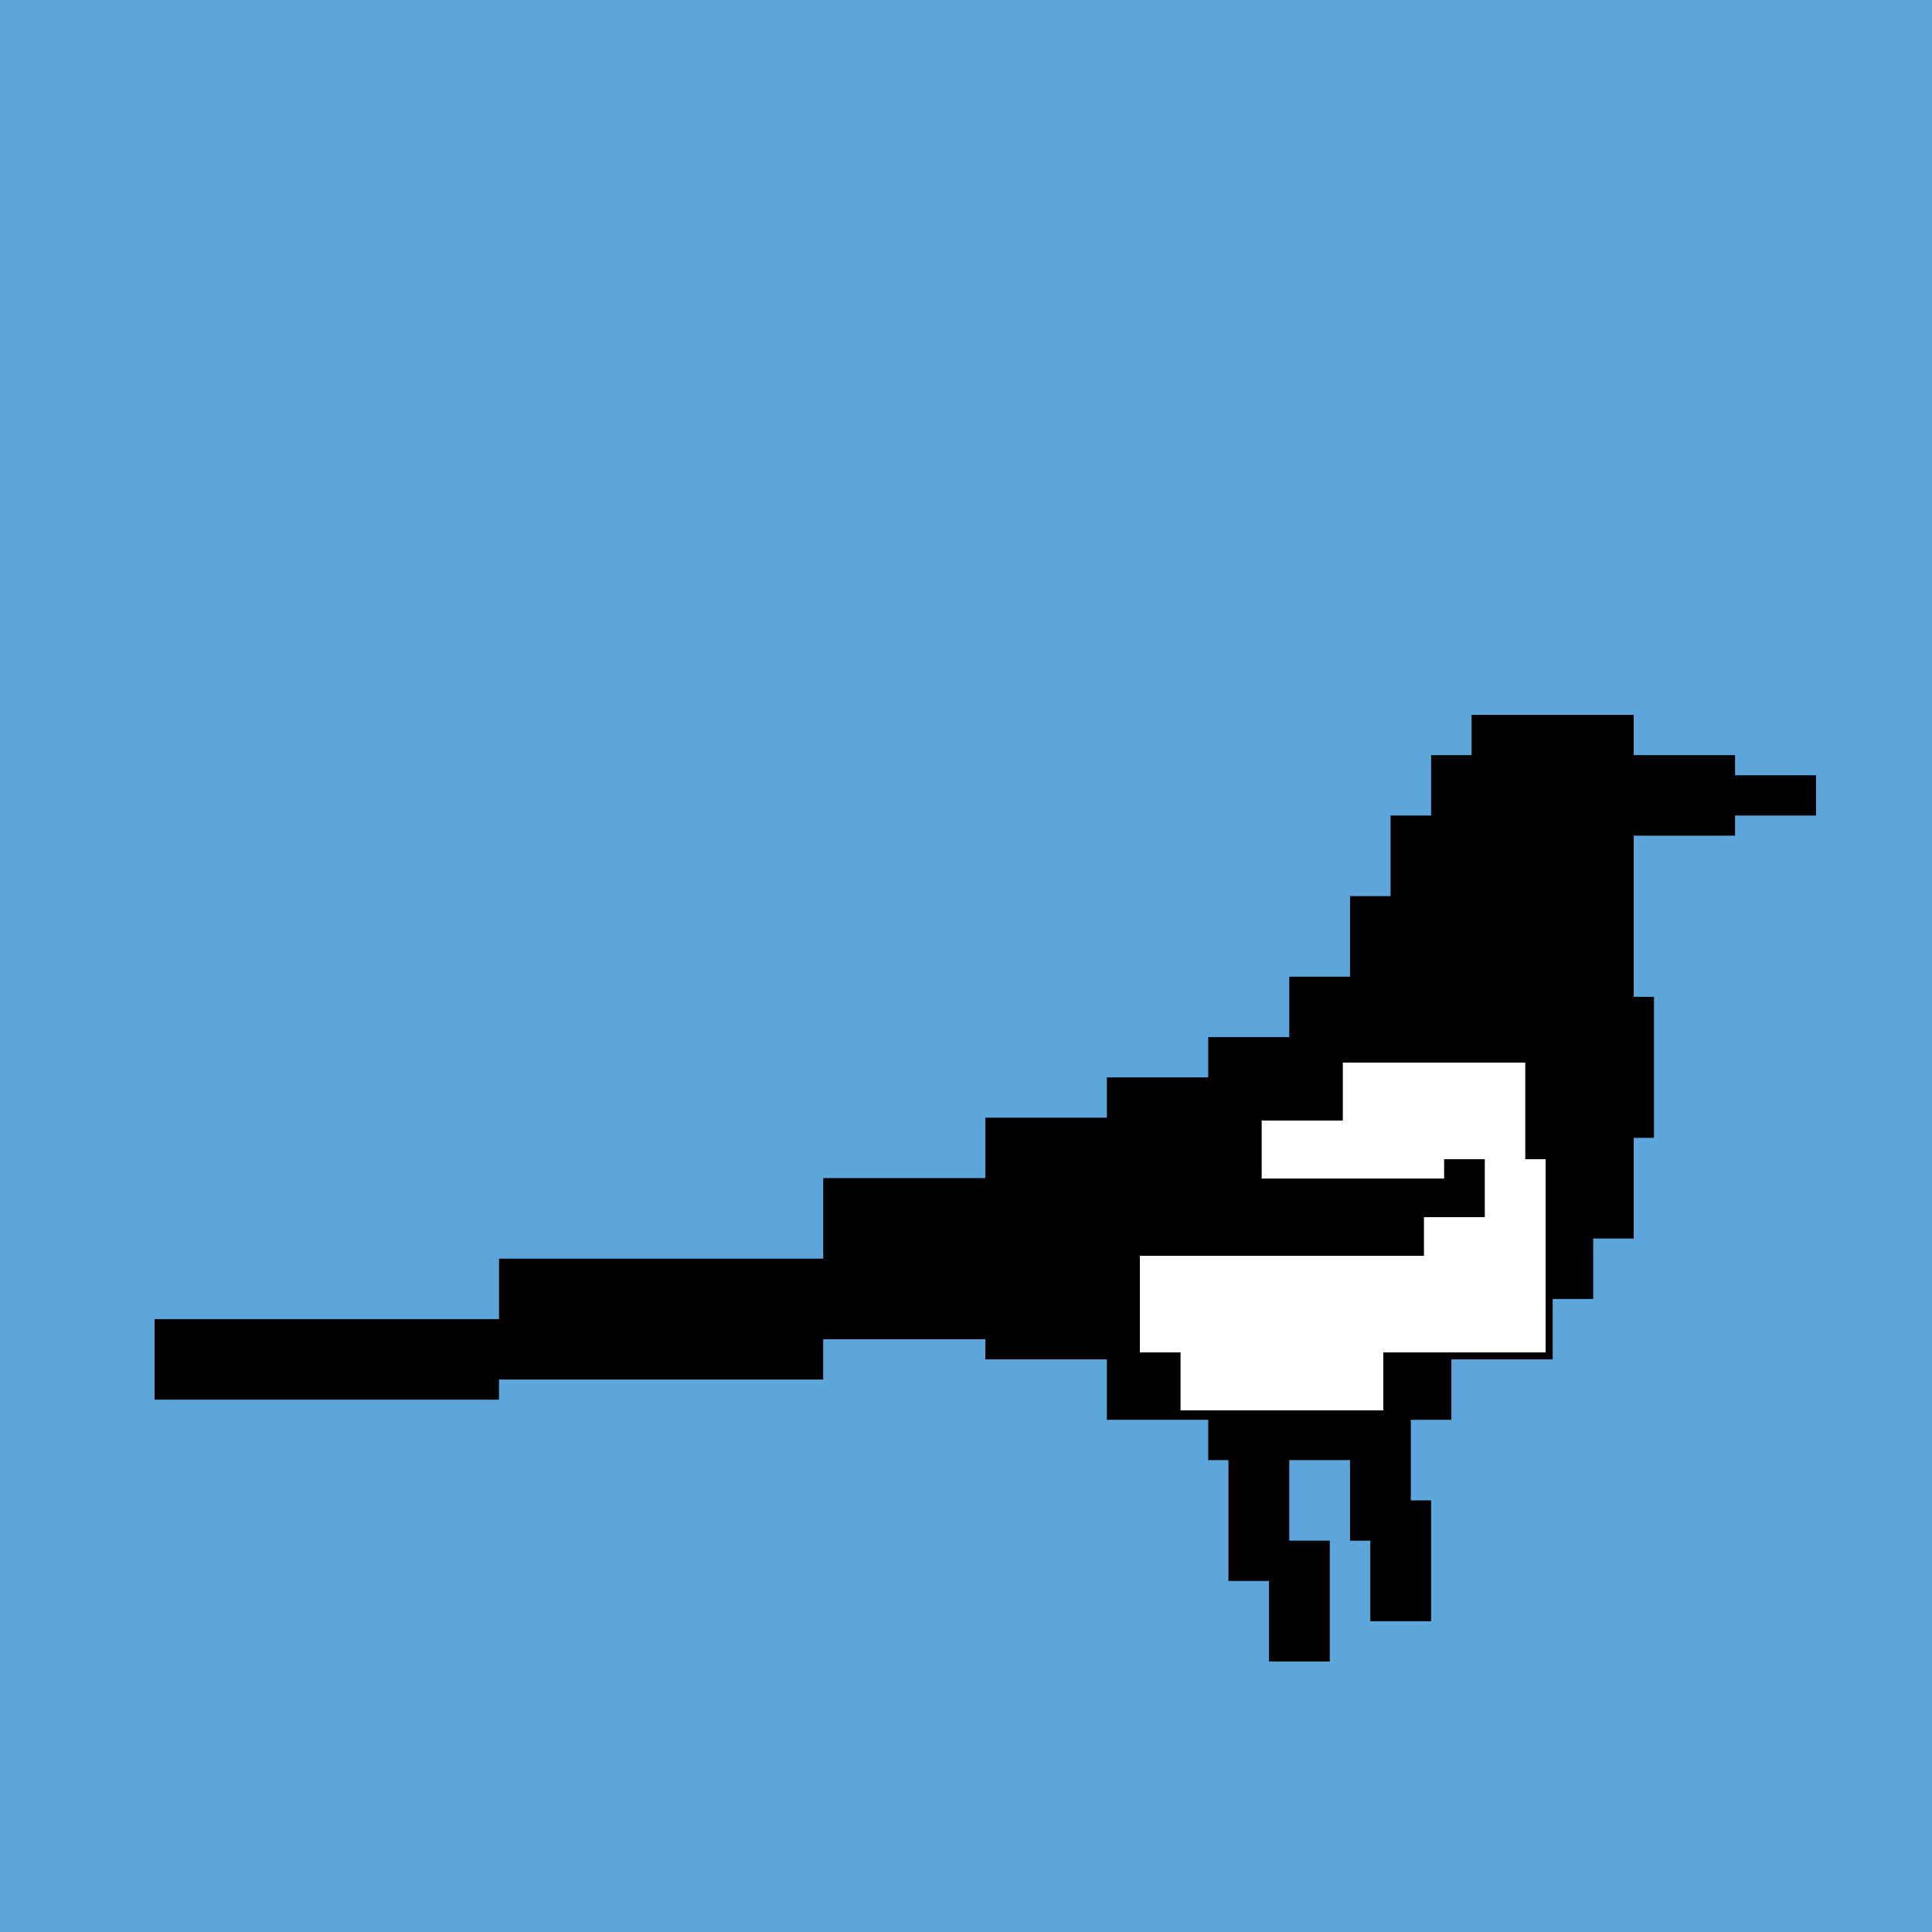 <svg width="100" height="100" viewBox="0 0 100 100" fill="none" xmlns="http://www.w3.org/2000/svg">
<g clip-path="url(#clip0_110_2759)">
<path fill-rule="evenodd" clip-rule="evenodd" d="M100 0H0V100H100V0ZM69.5 55H78.95V60H80V70H71.6V73H61.1V70H59V65H73.7V63H76.85V60H74.75V61H65.3V58H69.5V55Z" fill="#5DA6DC"/>
<path fill-rule="evenodd" clip-rule="evenodd" d="M84.561 37H76.171V39.085H74.073V42.213H71.976V46.383H69.878V50.553H66.732V53.681H62.537V55.766H57.293V57.851H51V60.979H42.61V65.149H25.829V68.277H8V72.447H25.829V71.404H42.61V69.319H51V70.362H57.293V73.489H62.537V75.575H63.585V81.83H65.683V86H68.829V79.745H66.732V75.575H69.878V79.745H70.927V83.915H74.073V77.66H73.024V73.489H75.122V70.362H80.366V67.234H82.463V64.106H84.561V58.894H85.61V51.596H84.561V43.255H89.805V42.213H94V40.128H89.805V39.085H84.561V37ZM69.5 55H78.95V60H80V70H71.6V73H61.1V70H59V65H73.7V63H76.85V60H74.75V61H65.3V58H69.5V55Z" fill="black"/>
</g>
<defs>
<clipPath id="clip0_110_2759">
<rect width="100" height="100" fill="white"/>
</clipPath>
</defs>
</svg>

